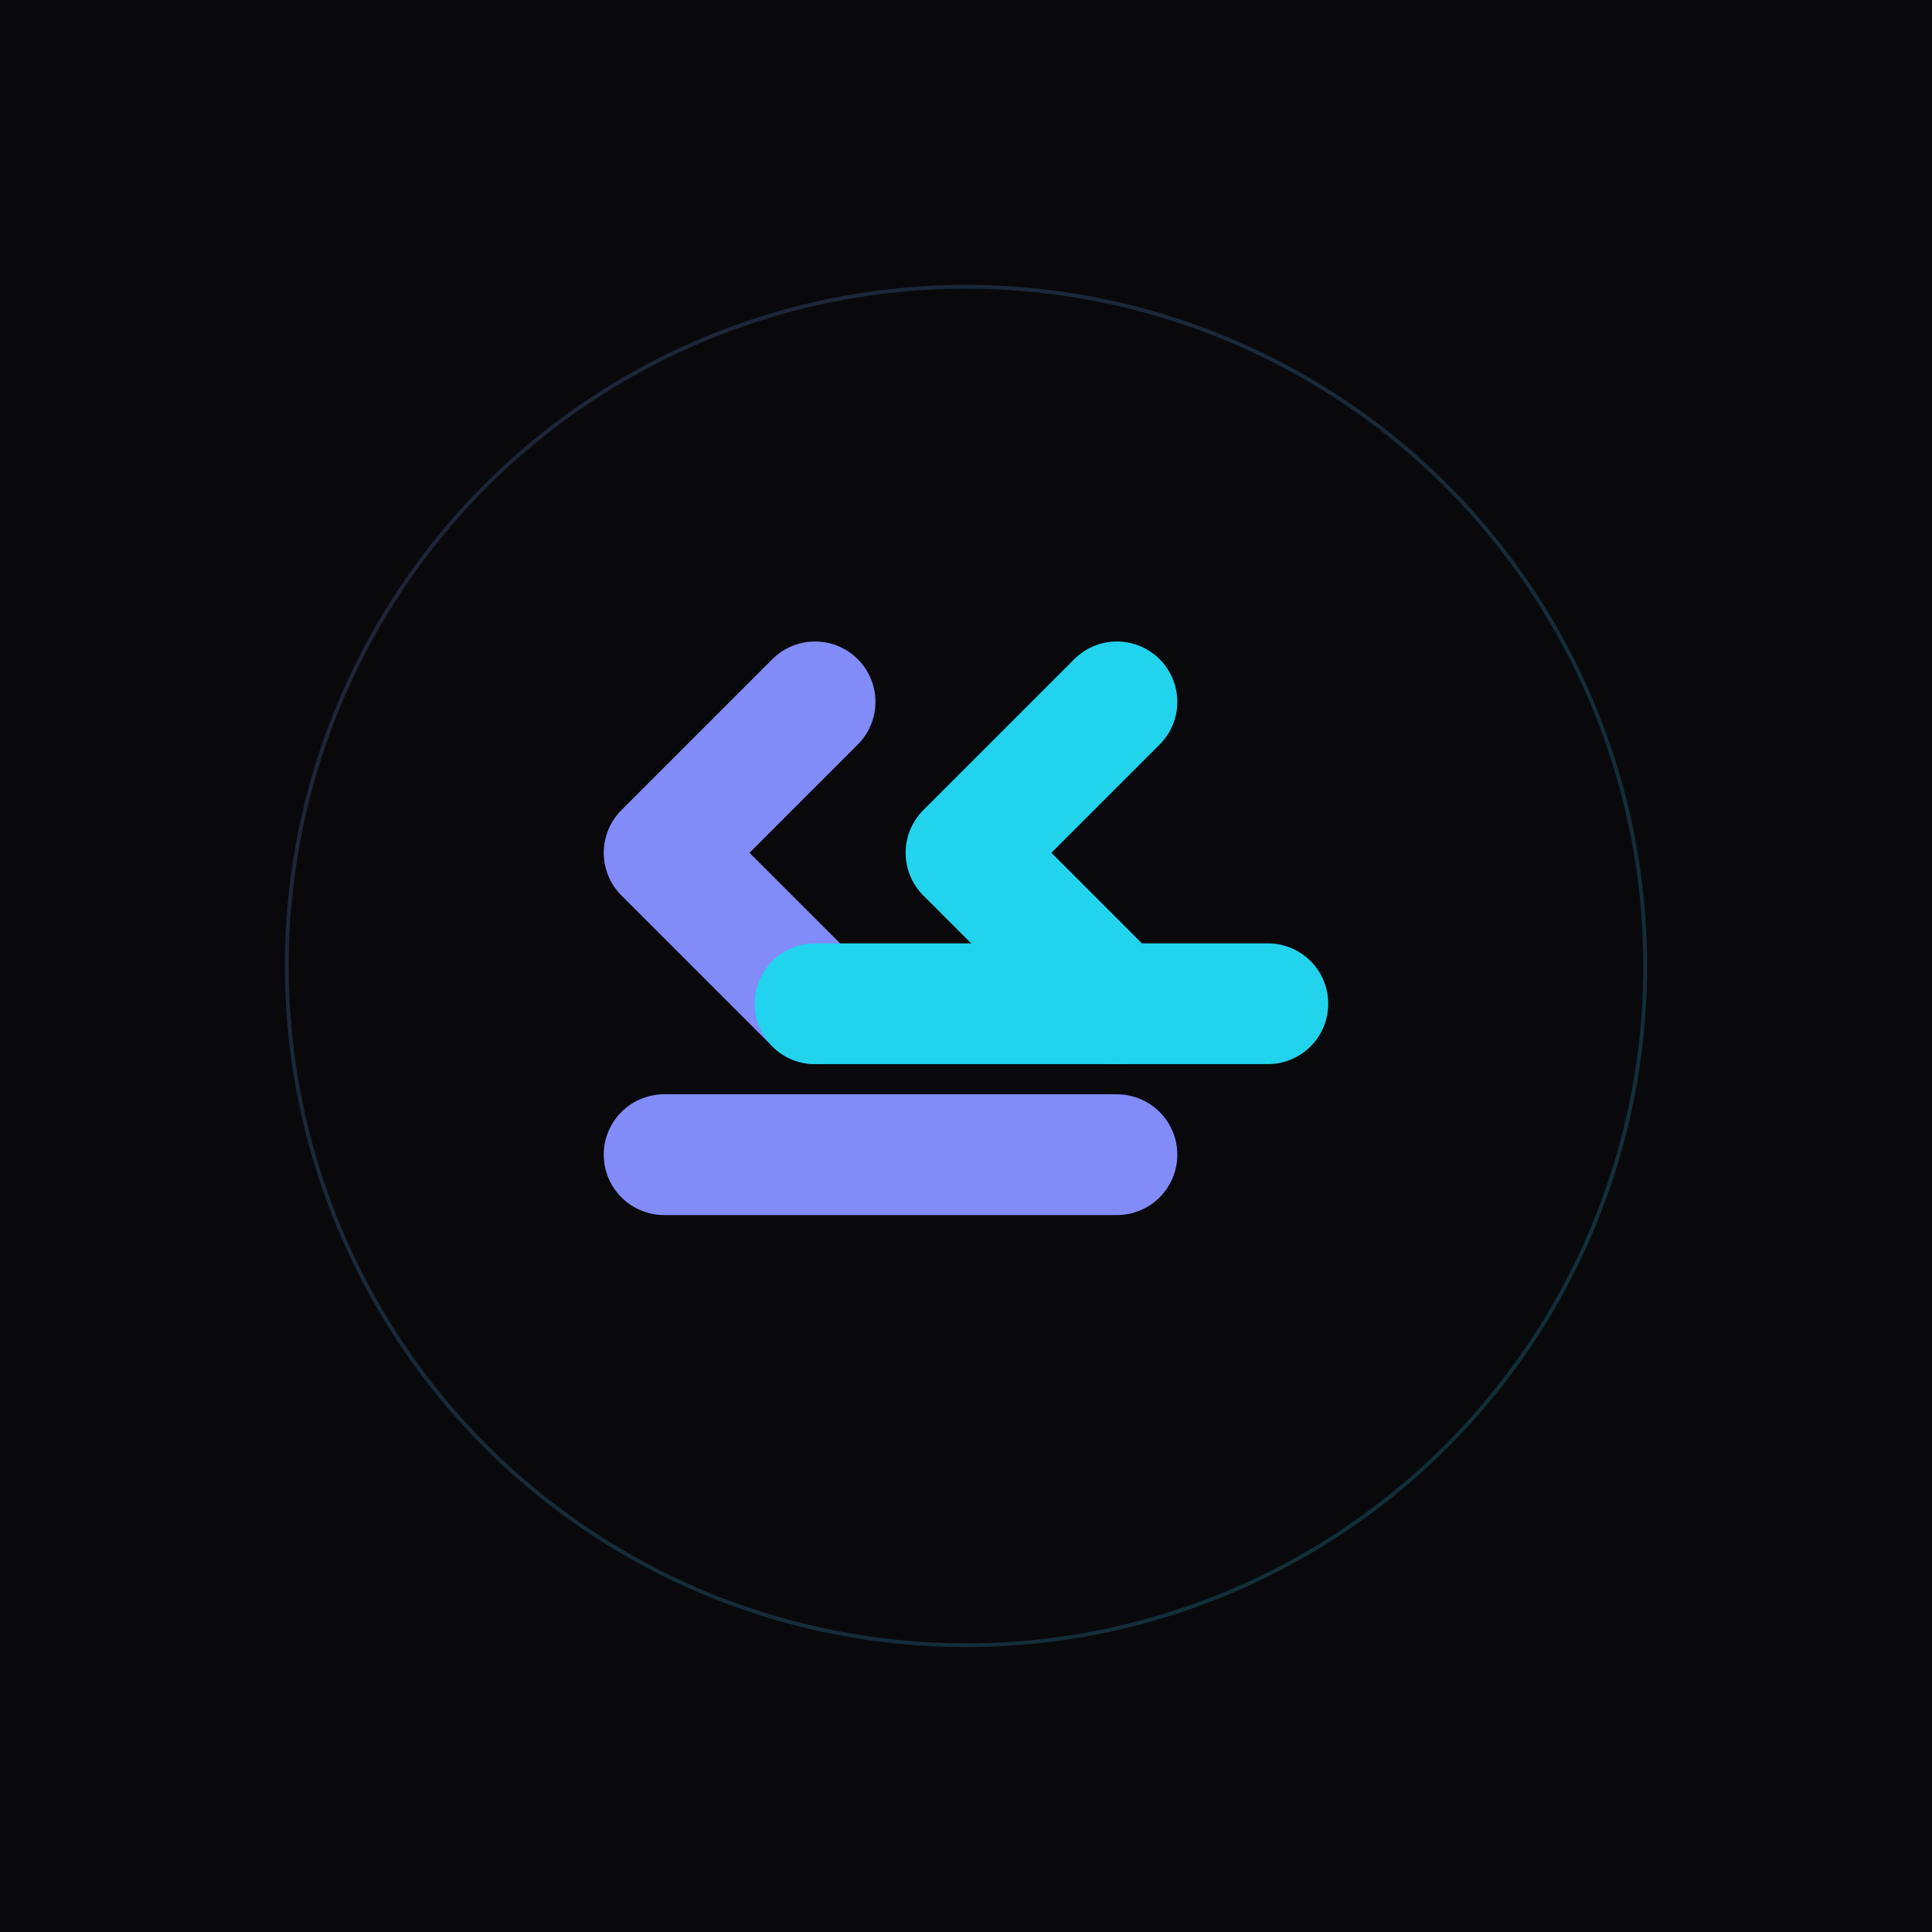 <?xml version="1.0" encoding="UTF-8"?>
<svg width="512" height="512" viewBox="0 0 512 512" xmlns="http://www.w3.org/2000/svg">
  <!-- 背景 -->
  <rect width="512" height="512" fill="#09090B"/>
  
  <!-- Project Level Prompt (前景) -->
  <path d="M296 186l-40 40 40 40" 
        stroke="#22D3EE" 
        stroke-width="32" 
        stroke-linecap="round" 
        stroke-linejoin="round"
        fill="none"/>
  
  <!-- Global Level Prompt (背景) -->
  <path d="M256 146l-40 40 40 40" 
        stroke="#818CF8" 
        stroke-width="32" 
        stroke-linecap="round" 
        stroke-linejoin="round"
        fill="none"
        transform="translate(-40, 40)"/>
  
  <!-- 连接线 -->
  <path d="M216 266h120" 
        stroke="#22D3EE" 
        stroke-width="32" 
        stroke-linecap="round"/>
  
  <path d="M176 306h120" 
        stroke="#818CF8" 
        stroke-width="32" 
        stroke-linecap="round"/>
        
  <!-- 光晕效果 -->
  <circle cx="256" cy="256" r="180" 
          fill="none" 
          stroke="url(#grad)" 
          stroke-width="1" 
          opacity="0.2"/>
          
  <defs>
    <linearGradient id="grad" x1="0%" y1="0%" x2="100%" y2="100%">
      <stop offset="0%" style="stop-color:#818CF8;stop-opacity:1" />
      <stop offset="100%" style="stop-color:#22D3EE;stop-opacity:1" />
    </linearGradient>
  </defs>
</svg>
